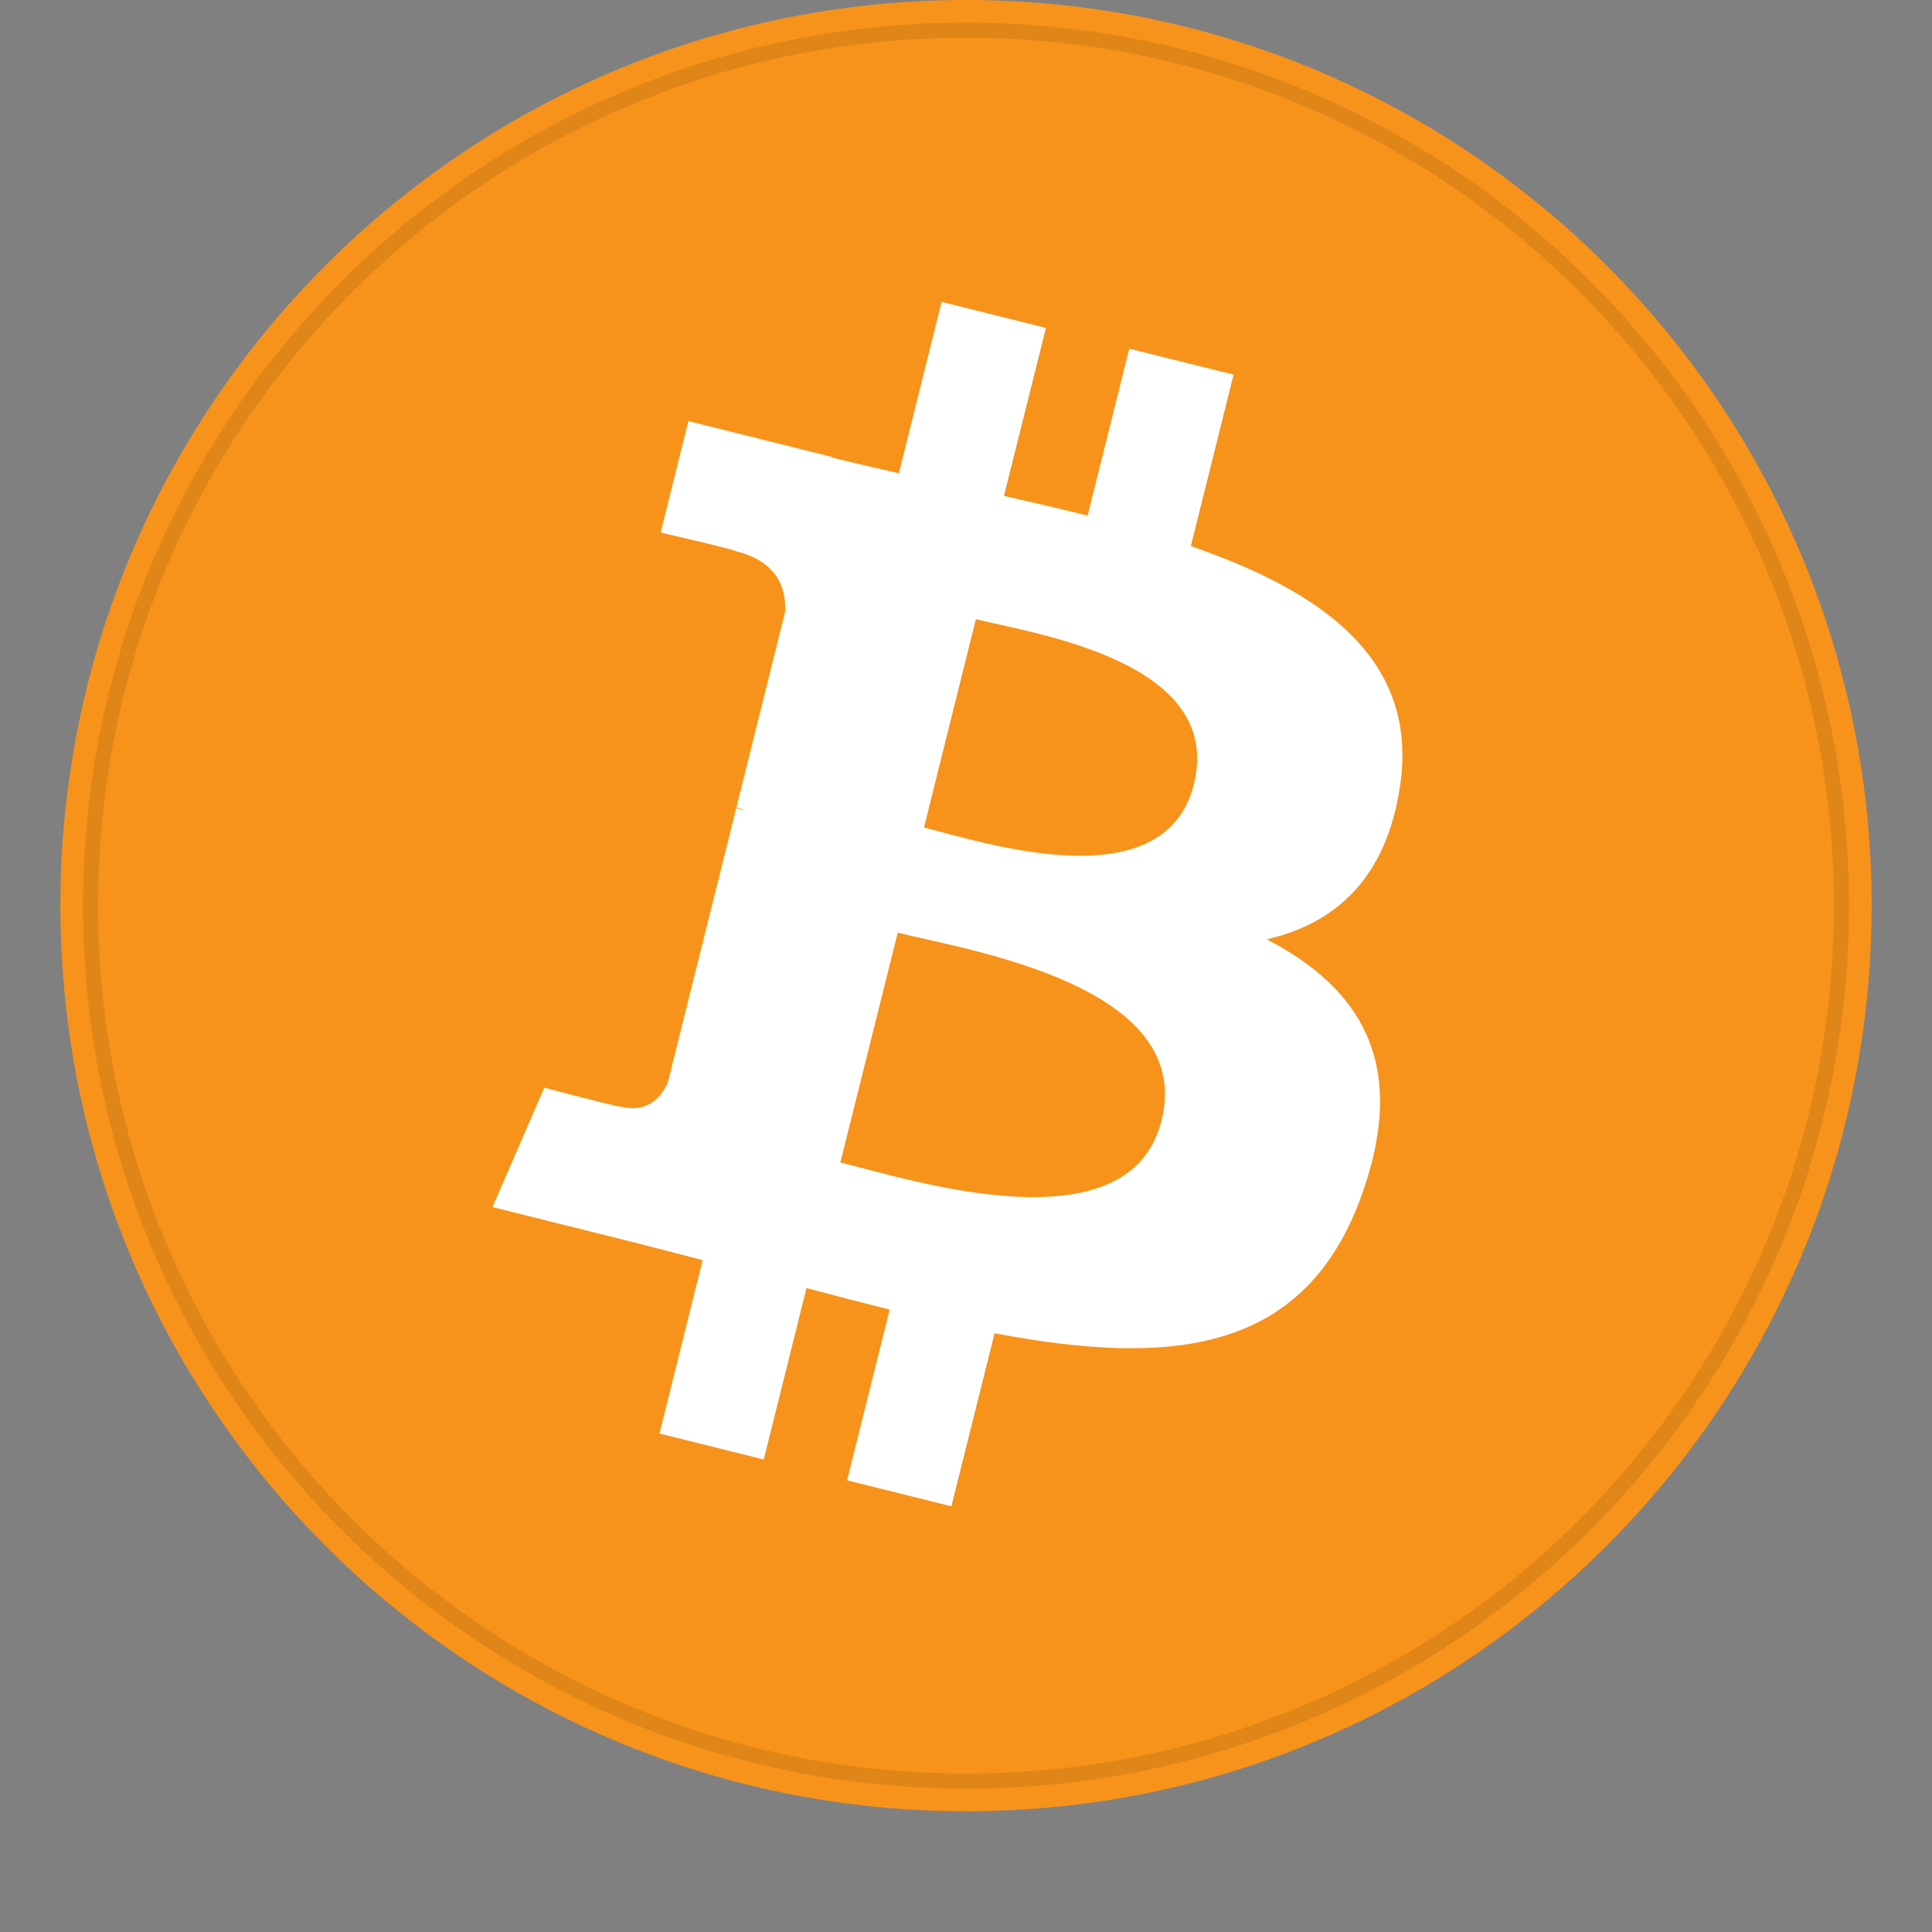 <svg viewBox="0 0 128 128" fill="none" xmlns="http://www.w3.org/2000/svg">
<rect x="0" y="0" width="128" height="128" fill="#808080" stroke="none"/>
<path d="M64 120C97.137 120 124 93.137 124 60C124 26.863 97.137 0 64 0C30.863 0 4 26.863 4 60C4 93.137 30.863 120 64 120Z" fill="#F7931A"/>
<path d="M64 118C96.032 118 122 92.032 122 60C122 27.968 96.032 2 64 2C31.968 2 6 27.968 6 60C6 92.032 31.968 118 64 118Z" stroke="black" stroke-opacity="0.097"/>
<path d="M92.756 52.08C94.012 43.696 87.624 39.188 78.896 36.18L81.728 24.82L74.816 23.1L72.056 34.16C70.24 33.704 68.376 33.28 66.516 32.856L69.296 21.724L62.384 20L59.552 31.356C58.048 31.012 56.568 30.676 55.136 30.316L55.144 30.28L45.608 27.9L43.768 35.284C43.768 35.284 48.9 36.46 48.792 36.532C51.592 37.232 52.096 39.084 52.012 40.556L48.788 53.496C48.98 53.544 49.228 53.616 49.508 53.724L48.776 53.544L44.256 71.672C43.912 72.52 43.044 73.796 41.084 73.312C41.156 73.412 36.06 72.06 36.06 72.06L32.628 79.972L41.628 82.216C43.3 82.636 44.94 83.076 46.552 83.488L43.692 94.976L50.6 96.696L53.432 85.336C55.32 85.844 57.152 86.316 58.944 86.764L56.12 98.076L63.032 99.796L65.892 88.332C77.684 90.564 86.548 89.664 90.28 79C93.288 70.416 90.132 65.46 83.928 62.232C88.448 61.192 91.848 58.22 92.756 52.08ZM76.956 74.232C74.824 82.82 60.364 78.176 55.676 77.012L59.476 61.792C64.164 62.964 79.192 65.28 76.956 74.232ZM79.096 51.956C77.148 59.768 65.116 55.796 61.216 54.824L64.656 41.024C68.556 41.996 81.128 43.808 79.096 51.956Z" fill="white"/>
</svg>
